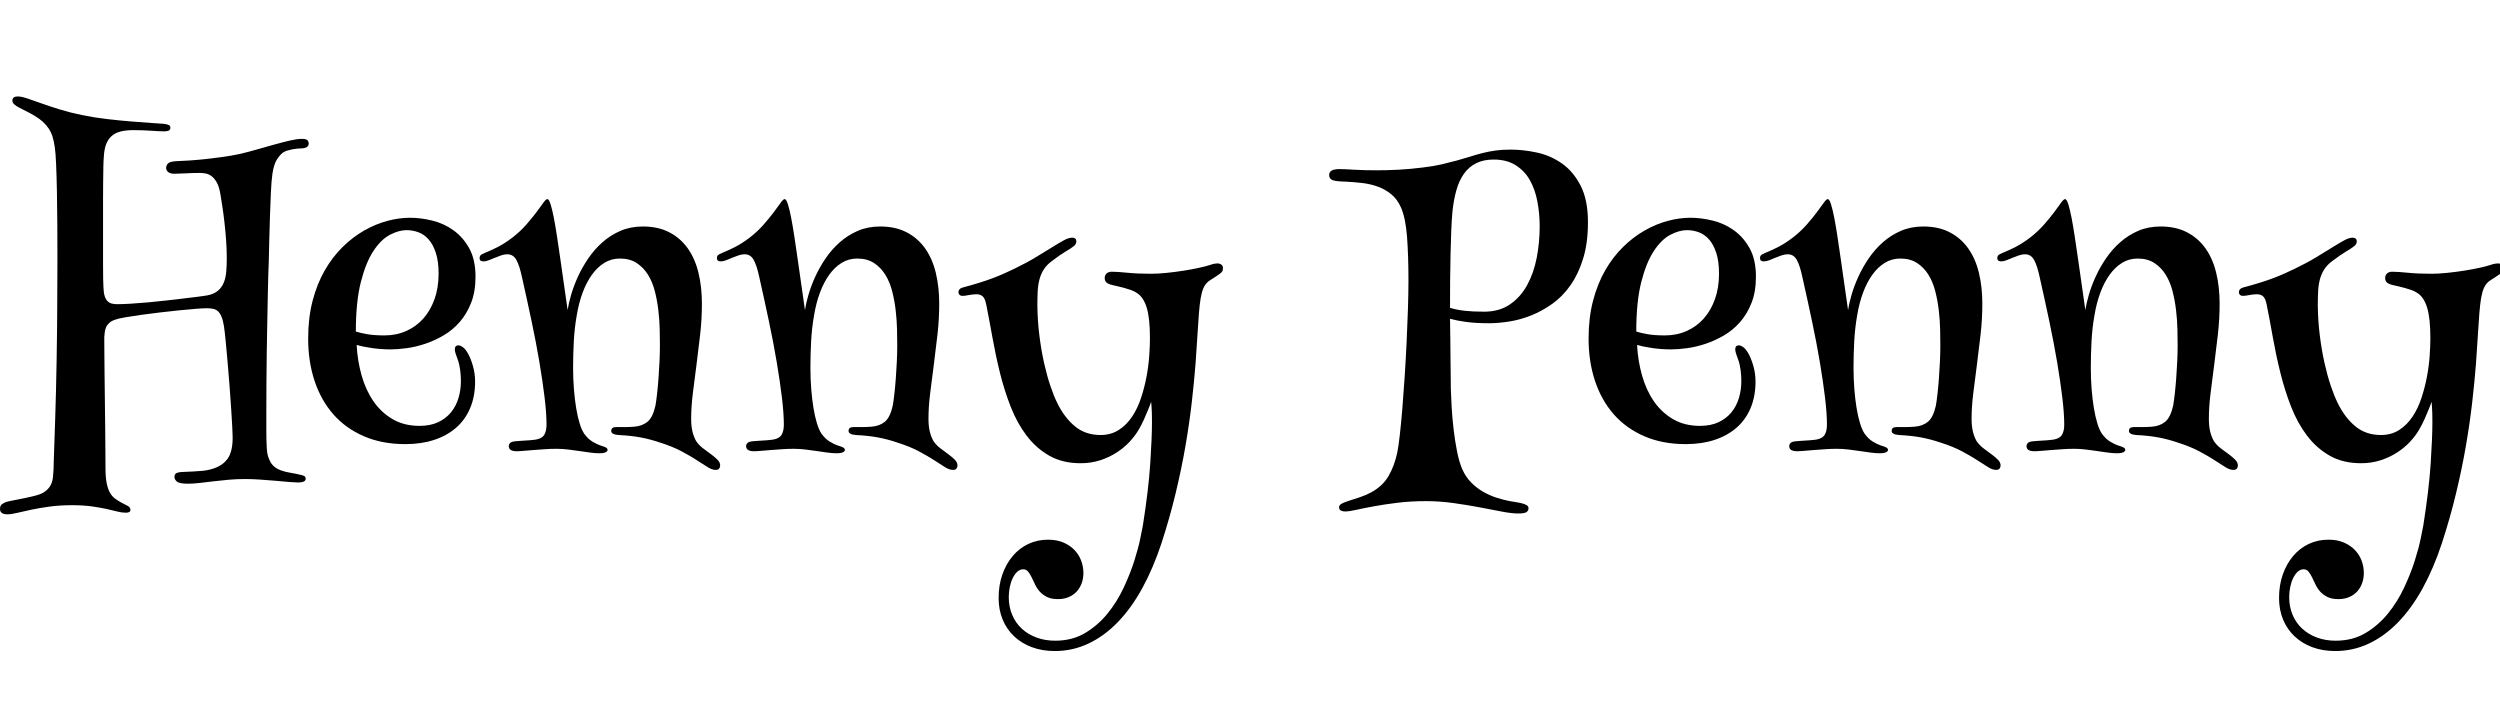 <svg width="86.276" height="24.808" viewBox="0 0 86.276 24.808" xmlns="http://www.w3.org/2000/svg"><path transform="translate(0 15.887) scale(.007 -.007)" d="m88 1794q18 0 47.5-10t70-24.5 91-30 109.5-27.5q58-12 122.5-19.5t121.5-12 100.5-7.5 58.5-4q14-2 22.5-5.5t8.5-13.5q0-11-9-14.5t-20-3.5q-22 0-64.5 3t-89.5 3q-35 0-61.5-6.5t-44-21.5-27.5-39.5-12-61.5q-2-21-2.5-54.5t-1-74.5-0.5-87.5 0-94.5q0-58 0-113t0-101 0.5-78 1.5-44q1-26 6-42t14-25 21-12 27-3q28 0 68 2.5t85.5 6.5 91.5 9.5 85.5 10 69.5 8.5 42 6q34 6 54 23t29.5 41 12 54.5 2.5 63.5q0 45-3.5 92.5t-8.5 90.5-10.5 78-8.5 53q-6 39-18 60.5t-26.5 32-30 13-27.5 2.5q-34 0-69.5-2t-55.5-2-30.5 8-10.5 21q0 11 8.5 21t40.5 12q30 1 67.5 3.5t79 7 84.5 10.5 85 15q38 9 81.5 21.5t85 24 77.5 20 59 8.5 29-7 6-15q0-14-11.5-19.5t-25.5-5.5q-7 0-19-1t-25-3.5-26-6.5-22-11q-16-13-29.5-35.5t-20.5-67.5q-5-36-7.5-90.5t-4.5-114.5-3.5-120-2.5-107q-1-24-2.5-70.5t-2.5-107-2.5-132-2.5-145-1.5-147-0.5-137.5q0-54 0-99t2-77q1-32 8.5-52.5t17.5-33 21.5-19 21.5-10.5q22-8 47-12t54-11q14-3 18-7.5t4-10.5q0-2-1-5.5t-4.5-6.5-11.5-5-22-2q-12 0-42.5 2.5t-68.5 6-78 6-71 2.5q-41 0-81-3.5t-76-8-68-8-57-3.5q-42 0-54 10.5t-12 22.5q0 16 12.5 20.5t30.5 4.5q57 2 95.5 5.5t72.5 18.5q25 12 40.5 28.5t23 36 10 40 2.5 39.5q0 15-2 54t-5.5 91.5-8 112-9.5 116-9.5 103.5-8.5 74q-5 30-12.5 47.5t-18 26.5-24.5 11.5-31 2.5q-18 0-54.5-3t-82-7.5-95-10.5-93-12-77.5-12-47-11q-19-6-30-16t-16-21.5-6.5-24-2.5-24.5q0-29 0.5-79t1-110.5 1.5-127 1.5-128.5 1-114.5 0.5-85.5q0-47 6-76t16-46.5 24-28 30-19.5q17-9 32-16.5t15-20.5q0-8-6.5-11t-15.5-3q-21 0-43.5 6t-52.5 12.5-71.5 12.5-99.5 6q-60 0-110.5-7t-90.5-15.5-69-15.5-47-7q-37 0-37 26 0 16 8.5 23t22.5 12q6 2 20 5t33.5 6.5 42.5 8.5 47 11q32 8 50 22t26.5 31.5 10.5 37.5 3 40q0 6 1 40.5t3 87 4 120 4 140 3 145 2 137.5q0 15 0.5 49.5t0.5 82.5 0.5 107 0.5 123q0 85-0.5 173t-2 164.5-4 134.5-6.5 83q-4 29-11 51.5t-19 40.5-28.5 33-39.5 29q-22 13-42 23t-35.5 18-24.5 16.5-9 18.5q0 9 6 14.5t21 5.5z"/><path transform="translate(10.404 15.887) scale(.007 -.007)" d="m819 530q14-23 25.5-62t11.5-79q0-73-24-130.5t-69-97-108.5-60.5-142.5-21q-114 0-203.5 38.5t-150.5 107.5-93 164.5-32 209.5q0 103 22 187t60 150 88 115 106 81 114 47.5 112 15.5q53 0 110-14t104.5-48 78-89.5 30.5-139.5q0-73-21.5-128t-56.5-95-79.5-66-91-41.5-91-21.5-78.5-6q-49 0-95.5 7t-72.5 15q4-78 24.5-150.5t58.5-127.5 94.5-88 132.5-33q53 0 91.5 18t63.5 48.5 37 70.5 12 84q0 26-3.5 54t-12.5 53q-6 15-10 28t-4 21q0 20 18 20 9 0 21.5-9t23.5-28zm-551 105q26-8 59-13.5t83-5.5q58 0 107 22t84 61.5 55 95.5 20 125q0 61-13.5 102.5t-35.5 66.5-50.5 35.5-58.5 10.5q-38 0-82-23t-81.5-80-62-153.5-24.5-243.5z"/><path transform="translate(16.481 15.887) scale(.007 -.007)" d="m344 1288q8 0 16-25.5t16-66.5 16-94.5 16-108.5l36-252q5 33 17.5 76t33.5 89 51 90 69.5 79 89 56.5 110.5 21.5q75 0 130-28.5t91-79 53-120.5 17-153q0-75-8.5-150.5t-18-148.5-18-141-8.5-127q0-35 6-61t18-48q14-21 34.5-36.5t39-29 32-27 13.5-28.5q0-9-5-15.5t-17-6.5q-18 0-39.5 13.5t-53 34-75.5 44-107 43.5q-47 16-94.5 25t-110.5 12q-35 3-35 20 0 19 23 19 14 0 39 0t51 2q40 3 66 24.5t39 79.5q4 23 8 58.5t7 76 5 82.5 2 80q0 34-1 78.5t-6.5 92.5-17 94-33.5 82-56 58.5-83 22.5q-42 0-76.5-21t-61.5-58.5-46-88.5-29-112q-11-62-14.5-127.5t-3.5-130.5q0-55 4-105.5t11-93 17-75.5 23-52q19-26 41-39t37-18q20-6 28.5-10.5t8.5-12.5q0-6-9.5-11t-31.5-5q-21 0-46 3.5t-52 7.5-56 7.5-57 3.5-57-2-55.5-4-48.5-4-35-2q-39 0-39 25 0 9 6.5 15.5t23.5 8.5q14 1 25 2t22.5 1.5 24 1.5 29.5 3q32 5 43.5 23.5t11.5 50.5q0 55-9.5 134t-25.5 174-38.5 201.5-47.5 217.5q-12 57-27.5 85t-44.5 28q-15 0-31-5.5t-31.5-12-29.5-12-26-5.5q-19 0-19 16 0 13 10.5 18.5t22.5 10.5q28 11 60.5 28t70.5 46q37 29 66 62t50 61 34 46.5 20 18.5z"/><path transform="translate(24.671 15.887) scale(.007 -.007)" d="m344 1288q8 0 16-25.5t16-66.5 16-94.5 16-108.5l36-252q5 33 17.5 76t33.5 89 51 90 69.5 79 89 56.5 110.5 21.5q75 0 130-28.5t91-79 53-120.5 17-153q0-75-8.5-150.5t-18-148.5-18-141-8.5-127q0-35 6-61t18-48q14-21 34.5-36.5t39-29 32-27 13.5-28.5q0-9-5-15.5t-17-6.5q-18 0-39.5 13.5t-53 34-75.5 44-107 43.5q-47 16-94.5 25t-110.5 12q-35 3-35 20 0 19 23 19 14 0 39 0t51 2q40 3 66 24.5t39 79.5q4 23 8 58.5t7 76 5 82.5 2 80q0 34-1 78.5t-6.5 92.5-17 94-33.5 82-56 58.5-83 22.5q-42 0-76.5-21t-61.5-58.5-46-88.5-29-112q-11-62-14.5-127.5t-3.5-130.5q0-55 4-105.5t11-93 17-75.5 23-52q19-26 41-39t37-18q20-6 28.5-10.5t8.5-12.5q0-6-9.5-11t-31.5-5q-21 0-46 3.5t-52 7.5-56 7.5-57 3.5-57-2-55.5-4-48.5-4-35-2q-39 0-39 25 0 9 6.5 15.5t23.5 8.5q14 1 25 2t22.5 1.5 24 1.5 29.5 3q32 5 43.5 23.5t11.5 50.5q0 55-9.5 134t-25.5 174-38.5 201.5-47.5 217.5q-12 57-27.5 85t-44.5 28q-15 0-31-5.5t-31.5-12-29.5-12-26-5.5q-19 0-19 16 0 13 10.5 18.5t22.5 10.5q28 11 60.5 28t70.5 46q37 29 66 62t50 61 34 46.5 20 18.5z"/><path transform="translate(32.86 15.887) scale(.007 -.007)" d="m592 1098q8 0 14-4t6-15q0-14-14-24-12-10-38-25t-68-47q-26-19-40.5-42t-21.5-50-8.5-59.5-1.5-69.5q1-75 10-147t23-134.5 31-113 34-84.5q35-72 87-115t126-43q52 0 90.5 25t65.5 65.5 44 92 27 104.5 13.5 103 3.5 87q0 99-16 151t-48 72q-13 9-30 15t-34 10.5-32 8-24 5.5q-22 5-30.5 13t-8.5 22 9.5 22.5 24.5 8.5q29 0 78-5t115-5q36 0 79.5 4.5t84.5 11 75 14 52 13.5q14 5 23 6.5t14 1.5q12 0 20-6t8-17-4.5-17.5-13.5-12.5q-23-16-45-29.5t-33-38.5q-9-21-14-51t-8.5-73.5-7-103.5-9.5-143q-7-91-19-195t-31.5-216.5-48.5-232.5-69-243q-41-124-95-222.5t-121-167.5-145-105.5-165-36.5q-62 0-113 19t-87.5 53.5-56.5 82.5-20 107q0 63 18.5 115.5t51 91 77 59.5 97.5 21q43 0 75.5-14t54.5-37 33-52.5 11-60.5q0-27-8.5-50.5t-24.5-41-39.5-27.5-52.5-10q-34 0-55.5 11t-35.5 27-23 35.5-17 35.5-17 27-24 11q-16 0-29-12t-22.5-31.5-14.5-44-5-49.5q0-48 17-88t47.5-68 72.5-43.5 92-15.5q84 0 147.5 38t110.5 96 79.5 127.5 52.5 132.5 29.5 110.5 12.5 62.5q28 177 36.5 306t8.5 204q0 25-0.5 43.5t-1.5 31.5q-1 15-2 26-7-21-17-44-8-20-19-44.5t-25-48.5q-18-31-45.5-60.5t-64-53-81-38-96.5-14.5q-89 0-154 37t-112 99-78.5 142.5-53 167.5-37 174-30.5 162q-6 31-18 41t-29 10q-19 0-39-4t-31-4q-9 0-14.5 5t-5.5 13q0 17 20 23 45 12 80.5 23t65 22 55.5 22.5 53 24.5q62 30 108 58t80 49 57.5 34 41.5 13z"/><path transform="translate(45.869 15.887) scale(.007 -.007)" d="m895 1532q62 0 129.5-14.5t123.5-54 92-109.5 36-180q0-102-23.5-178.5t-62.5-132-89.5-91.5-104.5-57.5-108-30-100-8.5q-66 0-113 6.5t-79 15.5q1-51 1.5-105.5t1-103 1-86 0.5-53.5q1-35 4-87.5t9.5-108.5 17-109.5 26.5-89.5q17-38 44-65t58.5-45 65.5-29 66-17q16-3 32.5-5.5t29.5-6 21.5-9 8.5-14.5q0-12-10-19t-41-7q-32 0-81 9.5t-109.5 21-128.5 21-136 9.5q-74 0-139.5-8t-117-17.5-87.5-17.5-51-8q-4 0-9.5 0.5t-11 2.5-9 6-3.5 12q0 11 13.5 18t36 14 51 16.5 57.5 24.5q57 31 86 81t43 116q6 30 12.5 87t12.5 130.5 11.5 158 9.5 169 6.5 163 2.5 140.5q0 122-7 215t-30 145q-18 41-48.5 65.5t-67 37.5-76.5 17.5-78 6.5q-50 1-67 7.5t-17 25.5q0 29 51 29 22 0 70-3t115-3q49 0 107 3t120 11q52 6 92.5 15.5t75 19 64.5 19 61 17.5 64.5 12.5 74.5 4.5zm-287-305q-4-42-6-96.5t-3.5-116.5-2-129-0.5-133q32-10 72-14.5t96-4.5q75 0 127.5 36t85 95.5 47 135 14.5 153.5q0 64-11.5 124t-37.5 105.5-70 73-108 27.5q-50 0-86-18t-60-51.5-37.5-81-19.5-105.5z"/><path transform="translate(54.592 15.887) scale(.007 -.007)" d="m819 530q14-23 25.5-62t11.5-79q0-73-24-130.5t-69-97-108.5-60.5-142.5-21q-114 0-203.5 38.5t-150.5 107.5-93 164.5-32 209.5q0 103 22 187t60 150 88 115 106 81 114 47.5 112 15.5q53 0 110-14t104.5-48 78-89.5 30.5-139.5q0-73-21.5-128t-56.5-95-79.5-66-91-41.5-91-21.5-78.5-6q-49 0-95.5 7t-72.5 15q4-78 24.5-150.5t58.5-127.5 94.5-88 132.5-33q53 0 91.5 18t63.5 48.5 37 70.5 12 84q0 26-3.5 54t-12.5 53q-6 15-10 28t-4 21q0 20 18 20 9 0 21.5-9t23.5-28zm-551 105q26-8 59-13.5t83-5.5q58 0 107 22t84 61.5 55 95.5 20 125q0 61-13.5 102.5t-35.5 66.5-50.5 35.5-58.5 10.5q-38 0-82-23t-81.5-80-62-153.5-24.5-243.5z"/><path transform="translate(60.669 15.887) scale(.007 -.007)" d="m344 1288q8 0 16-25.5t16-66.5 16-94.5 16-108.5l36-252q5 33 17.5 76t33.5 89 51 90 69.5 79 89 56.5 110.5 21.5q75 0 130-28.5t91-79 53-120.5 17-153q0-75-8.5-150.5t-18-148.5-18-141-8.5-127q0-35 6-61t18-48q14-21 34.5-36.5t39-29 32-27 13.5-28.5q0-9-5-15.5t-17-6.5q-18 0-39.5 13.5t-53 34-75.5 44-107 43.5q-47 16-94.5 25t-110.5 12q-35 3-35 20 0 19 23 19 14 0 39 0t51 2q40 3 66 24.5t39 79.5q4 23 8 58.5t7 76 5 82.5 2 80q0 34-1 78.5t-6.5 92.5-17 94-33.5 82-56 58.5-83 22.5q-42 0-76.5-21t-61.5-58.5-46-88.5-29-112q-11-62-14.5-127.5t-3.5-130.5q0-55 4-105.5t11-93 17-75.5 23-52q19-26 41-39t37-18q20-6 28.5-10.5t8.5-12.5q0-6-9.5-11t-31.5-5q-21 0-46 3.5t-52 7.5-56 7.5-57 3.5-57-2-55.5-4-48.5-4-35-2q-39 0-39 25 0 9 6.5 15.5t23.5 8.5q14 1 25 2t22.5 1.5 24 1.5 29.5 3q32 5 43.5 23.5t11.5 50.5q0 55-9.5 134t-25.5 174-38.5 201.5-47.5 217.5q-12 57-27.5 85t-44.5 28q-15 0-31-5.5t-31.5-12-29.5-12-26-5.5q-19 0-19 16 0 13 10.5 18.5t22.5 10.5q28 11 60.5 28t70.5 46q37 29 66 62t50 61 34 46.5 20 18.5z"/><path transform="translate(68.858 15.887) scale(.007 -.007)" d="m344 1288q8 0 16-25.5t16-66.5 16-94.5 16-108.5l36-252q5 33 17.5 76t33.5 89 51 90 69.5 79 89 56.5 110.5 21.5q75 0 130-28.5t91-79 53-120.5 17-153q0-75-8.5-150.5t-18-148.5-18-141-8.5-127q0-35 6-61t18-48q14-21 34.5-36.5t39-29 32-27 13.5-28.5q0-9-5-15.5t-17-6.5q-18 0-39.5 13.5t-53 34-75.5 44-107 43.5q-47 16-94.5 25t-110.5 12q-35 3-35 20 0 19 23 19 14 0 39 0t51 2q40 3 66 24.5t39 79.5q4 23 8 58.5t7 76 5 82.5 2 80q0 34-1 78.5t-6.5 92.5-17 94-33.5 82-56 58.5-83 22.5q-42 0-76.5-21t-61.5-58.5-46-88.5-29-112q-11-62-14.5-127.5t-3.5-130.5q0-55 4-105.5t11-93 17-75.5 23-52q19-26 41-39t37-18q20-6 28.5-10.5t8.5-12.5q0-6-9.5-11t-31.5-5q-21 0-46 3.5t-52 7.5-56 7.5-57 3.5-57-2-55.5-4-48.5-4-35-2q-39 0-39 25 0 9 6.5 15.5t23.5 8.5q14 1 25 2t22.5 1.5 24 1.5 29.5 3q32 5 43.5 23.5t11.5 50.5q0 55-9.5 134t-25.5 174-38.5 201.5-47.5 217.5q-12 57-27.5 85t-44.5 28q-15 0-31-5.5t-31.5-12-29.5-12-26-5.5q-19 0-19 16 0 13 10.5 18.5t22.5 10.5q28 11 60.5 28t70.5 46q37 29 66 62t50 61 34 46.5 20 18.5z"/><path transform="translate(77.048 15.887) scale(.007 -.007)" d="m592 1098q8 0 14-4t6-15q0-14-14-24-12-10-38-25t-68-47q-26-19-40.5-42t-21.5-50-8.5-59.5-1.5-69.5q1-75 10-147t23-134.5 31-113 34-84.5q35-72 87-115t126-43q52 0 90.5 25t65.5 65.5 44 92 27 104.5 13.5 103 3.5 87q0 99-16 151t-48 72q-13 9-30 15t-34 10.5-32 8-24 5.5q-22 5-30.5 13t-8.5 22 9.5 22.5 24.5 8.5q29 0 78-5t115-5q36 0 79.5 4.5t84.5 11 75 14 52 13.5q14 5 23 6.5t14 1.5q12 0 20-6t8-17-4.5-17.5-13.5-12.5q-23-16-45-29.5t-33-38.5q-9-21-14-51t-8.5-73.5-7-103.5-9.5-143q-7-91-19-195t-31.5-216.5-48.5-232.5-69-243q-41-124-95-222.5t-121-167.5-145-105.5-165-36.5q-62 0-113 19t-87.5 53.5-56.5 82.5-20 107q0 63 18.5 115.5t51 91 77 59.5 97.5 21q43 0 75.5-14t54.5-37 33-52.5 11-60.5q0-27-8.5-50.5t-24.5-41-39.5-27.5-52.5-10q-34 0-55.5 11t-35.5 27-23 35.5-17 35.5-17 27-24 11q-16 0-29-12t-22.5-31.5-14.5-44-5-49.5q0-48 17-88t47.5-68 72.5-43.5 92-15.5q84 0 147.5 38t110.5 96 79.5 127.5 52.5 132.5 29.5 110.5 12.5 62.5q28 177 36.5 306t8.5 204q0 25-0.5 43.5t-1.5 31.5q-1 15-2 26-7-21-17-44-8-20-19-44.5t-25-48.5q-18-31-45.5-60.5t-64-53-81-38-96.5-14.5q-89 0-154 37t-112 99-78.5 142.5-53 167.5-37 174-30.5 162q-6 31-18 41t-29 10q-19 0-39-4t-31-4q-9 0-14.5 5t-5.5 13q0 17 20 23 45 12 80.5 23t65 22 55.5 22.5 53 24.5q62 30 108 58t80 49 57.5 34 41.5 13z"/></svg>